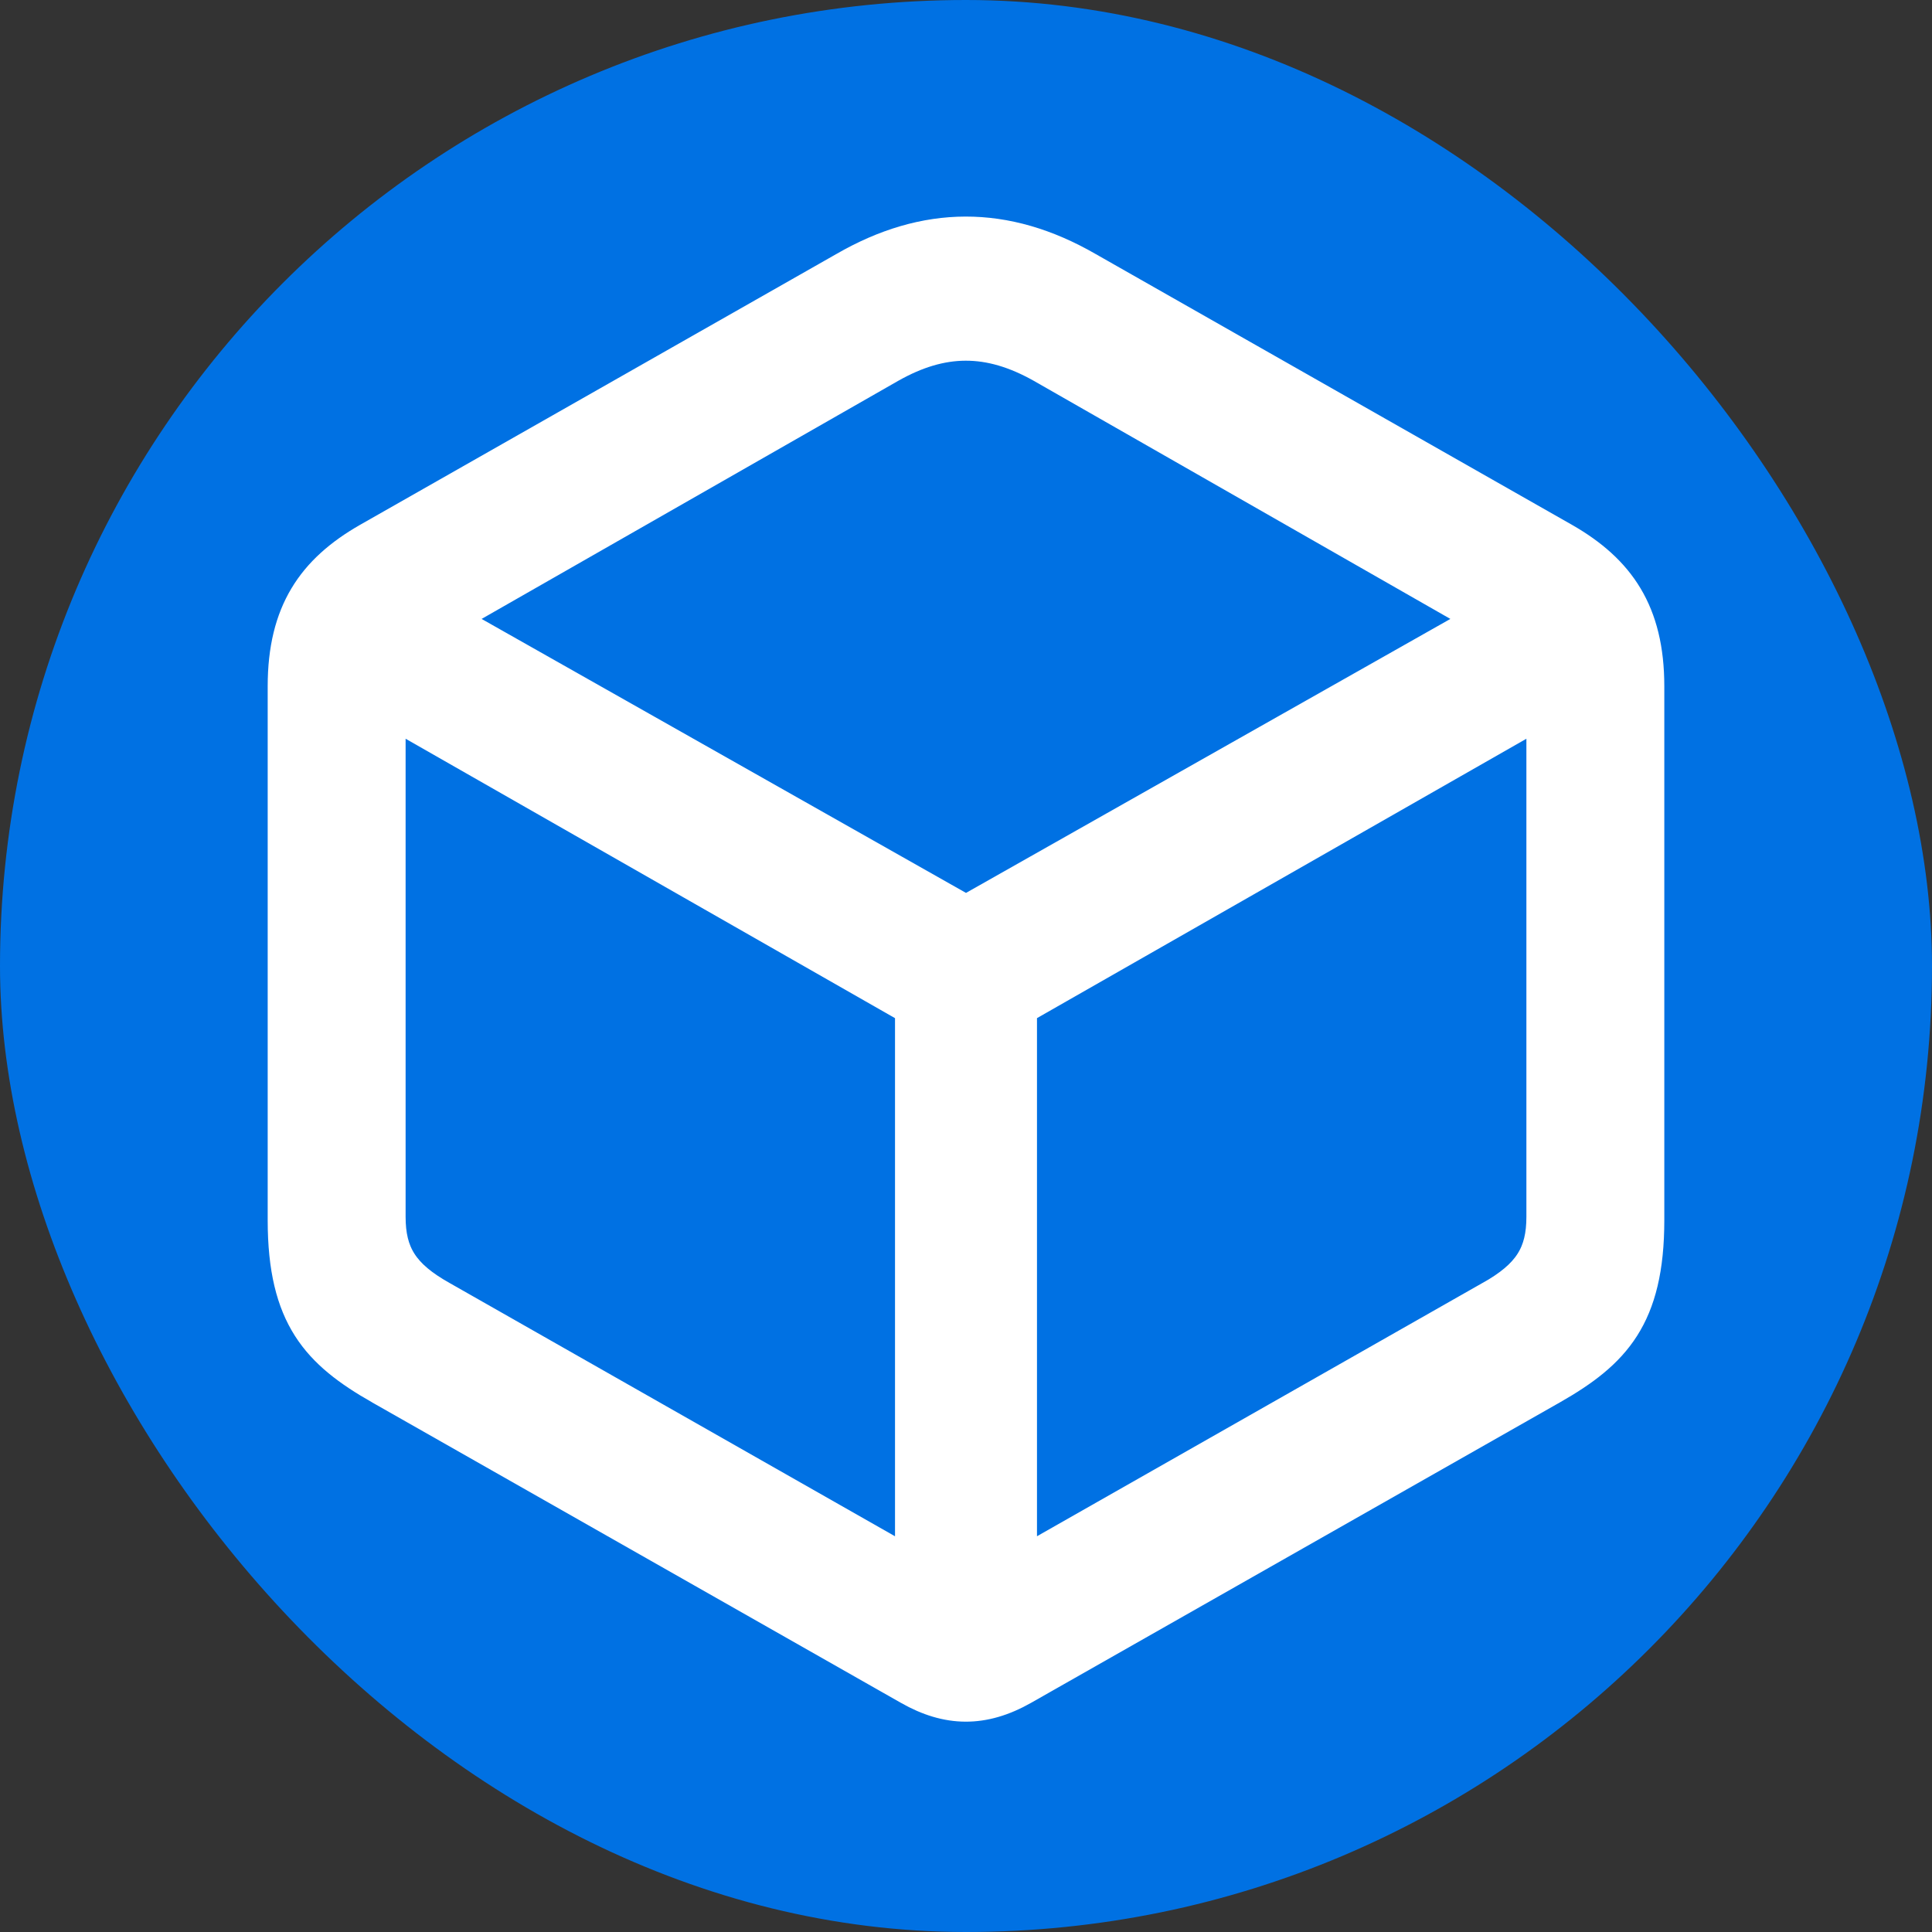 <svg fill="#fff" width="256" height="256" viewBox="-5.6 -5.6 67.2 67.2" xmlns="http://www.w3.org/2000/svg" stroke="#fff">
  <rect x="-5.6" y="-5.6" width="67.2" height="67.2" fill="#333333" stroke="none"/>
  <rect x="-5.6" y="-5.6" width="67.2" height="67.2" rx="33.6" fill="#0071E3" stroke="none"/>
  <g stroke-linecap="round" stroke-linejoin="round"/>
  <path d="m7.586 42.742 18.398 10.453c1.36.774 2.625.797 4.032 0l18.398-10.453c2.18-1.242 3.375-2.508 3.375-5.906V18.273c0-2.601-1.031-4.078-2.953-5.18l-16.57-9.421c-2.883-1.664-5.696-1.64-8.532 0l-16.57 9.422c-1.922 1.101-2.953 2.578-2.953 5.18v18.562c0 3.398 1.195 4.664 3.375 5.906ZM28 26.032 10.14 15.93l15.258-8.72c1.782-1.007 3.375-1.03 5.204 0l15.257 8.72ZM9.79 39.46c-1.337-.75-1.782-1.477-1.782-2.742V19.234l18.023 10.29v19.171Zm36.421 0-16.242 9.234V29.523l18.023-10.289V36.72c0 1.265-.445 1.992-1.781 2.742Z"/>
</svg>

